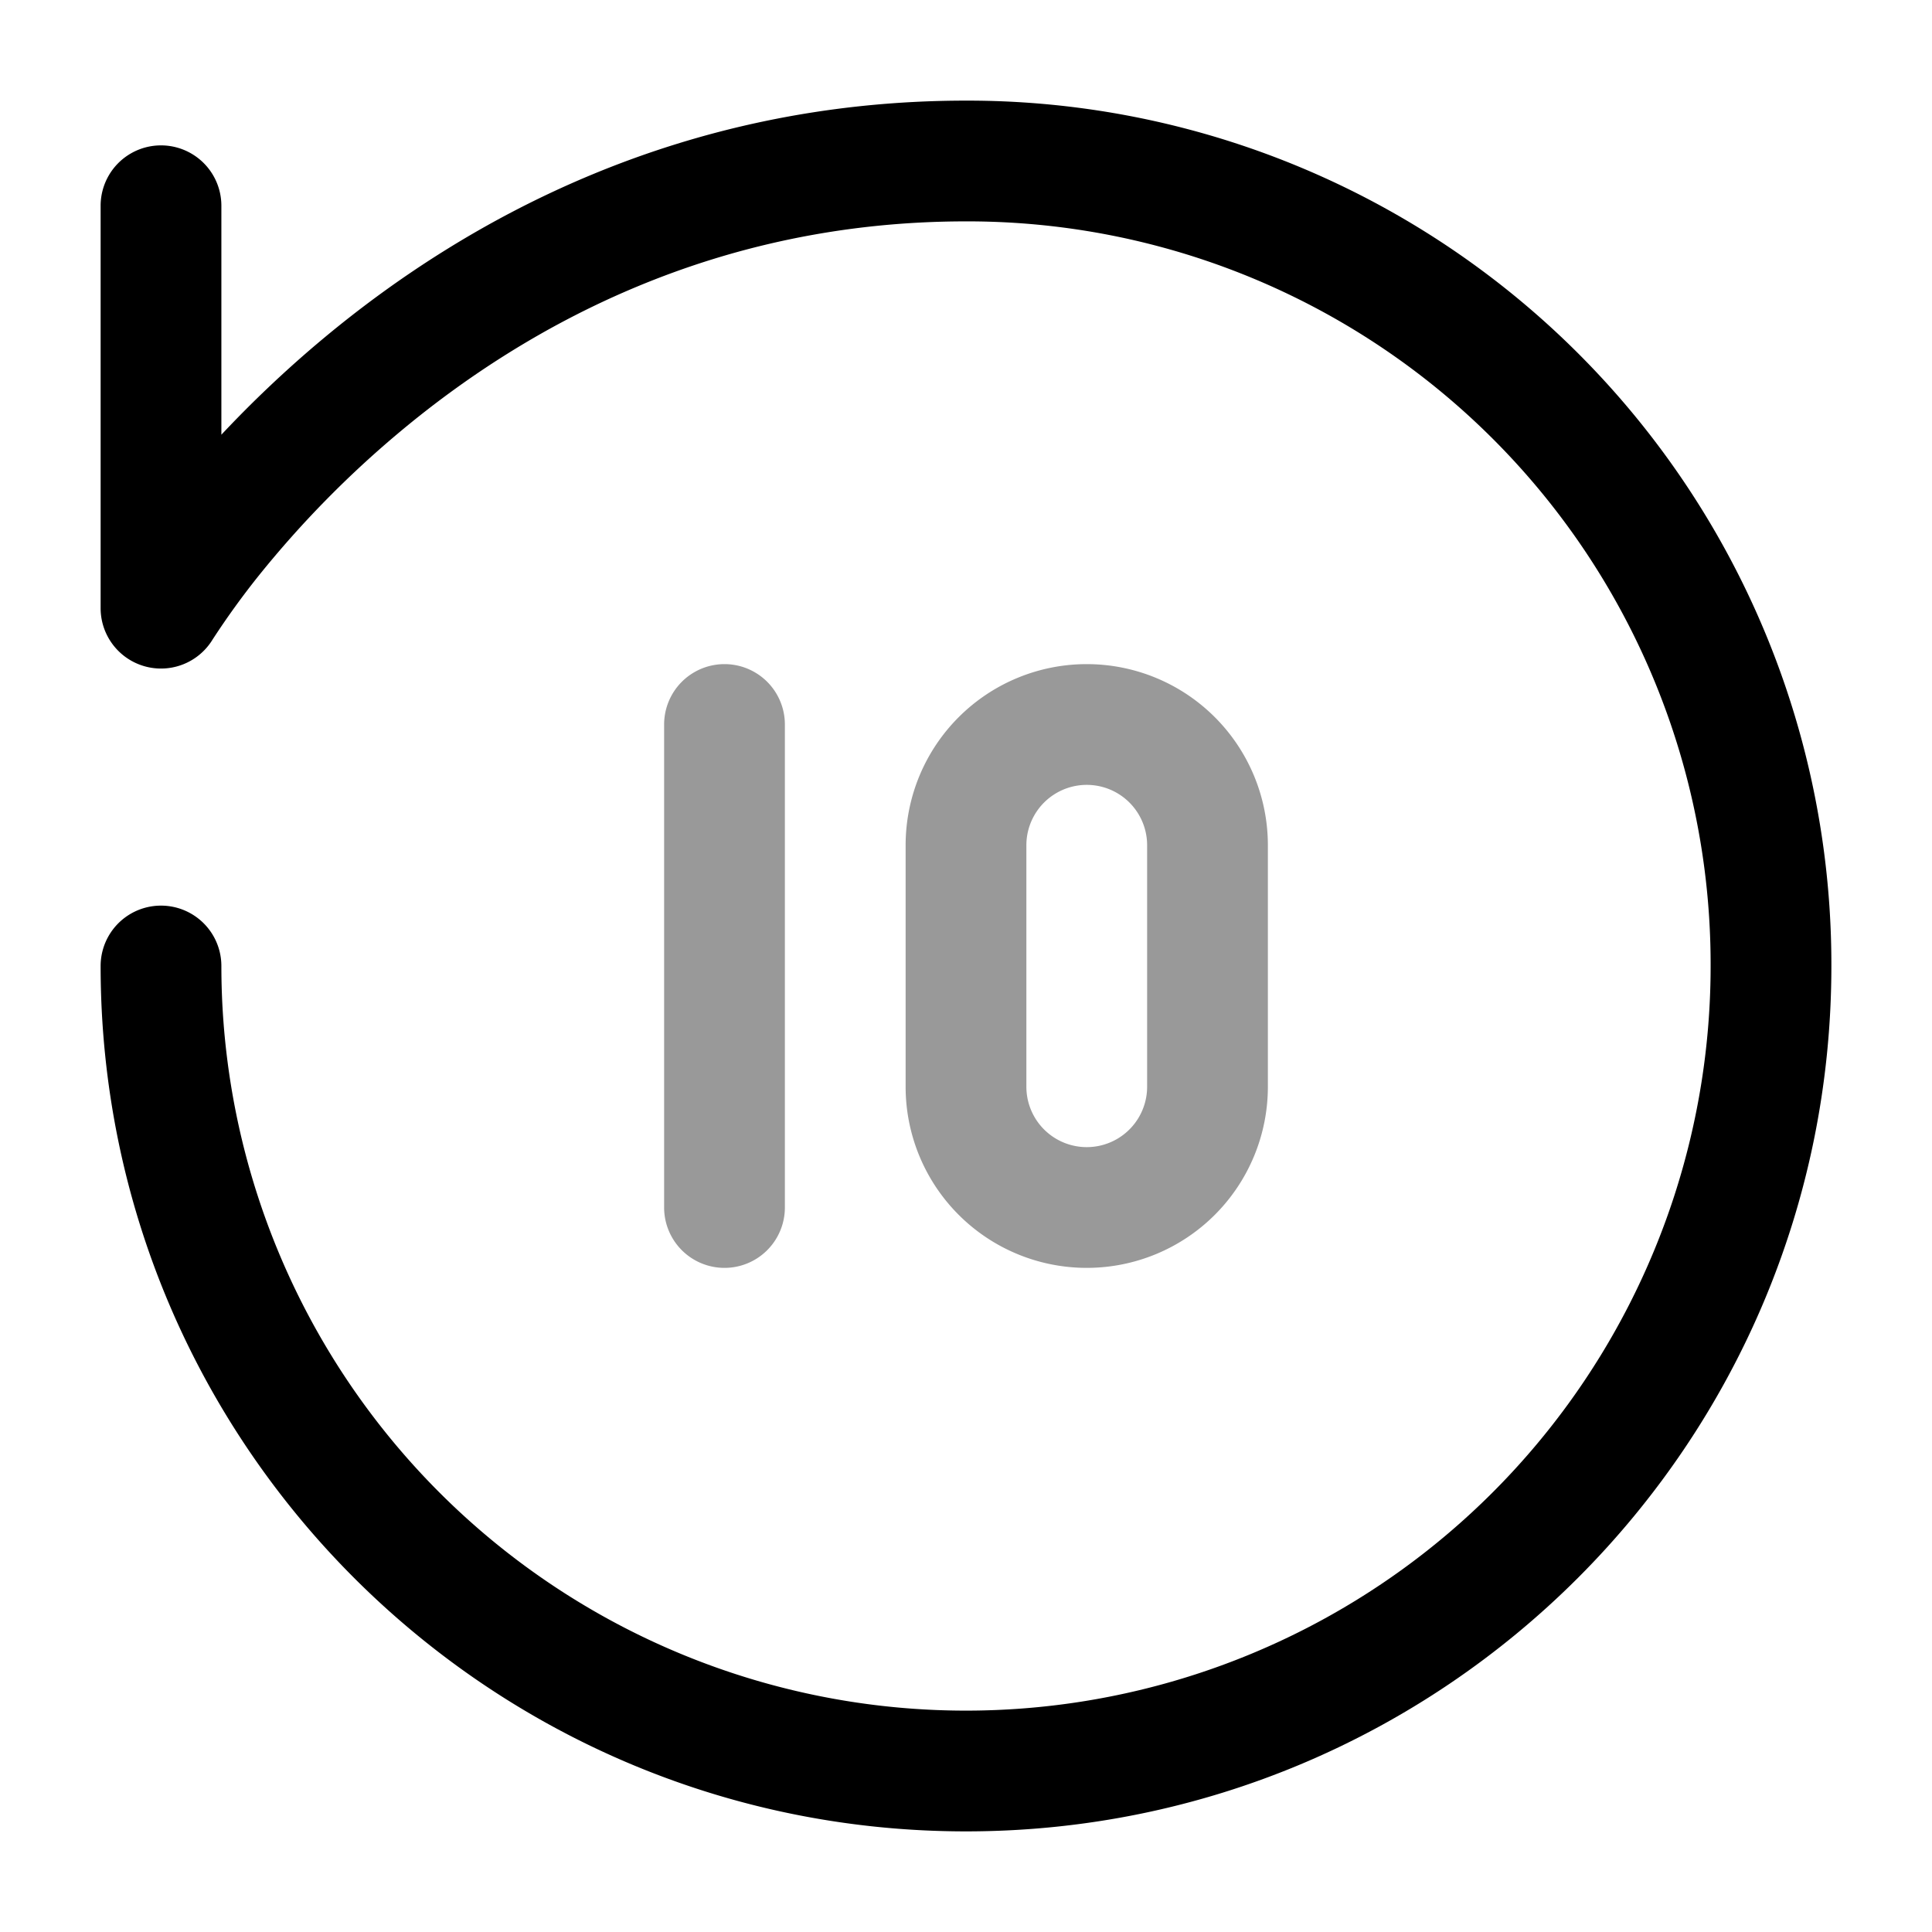 <svg xmlns="http://www.w3.org/2000/svg" width="24" height="24" fill="currentColor" viewBox="0 0 24 24">
  <path fill-rule="evenodd" d="M9.75 9a.75.75 0 00-1.5 0v6a.75.75 0 001.5 0V9zm3.75-.75a2.25 2.25 0 00-2.25 2.25v3a2.25 2.25 0 004.5 0v-3a2.25 2.25 0 00-2.25-2.25zm-.75 2.25a.75.75 0 011.5 0v3a.75.75 0 01-1.5 0v-3z" opacity=".4"/>
  <path fill-rule="evenodd" d="M4.02 4.202C5.78 2.735 8.444 1.25 12 1.25A10.73 10.73 0 0122.75 12c0 5.937-4.813 10.75-10.75 10.75S1.25 17.937 1.25 12a.75.75 0 011.5 0 9.25 9.25 0 0018.5 0A9.23 9.23 0 0012 2.75c-3.11 0-5.447 1.293-7.02 2.604a12.69 12.69 0 00-1.77 1.802 9.994 9.994 0 00-.563.779l-.004.006a.75.75 0 01-1.393-.385v-5a.75.75 0 111.5 0V5.4c.355-.378.778-.788 1.27-1.198z"/>
</svg>
